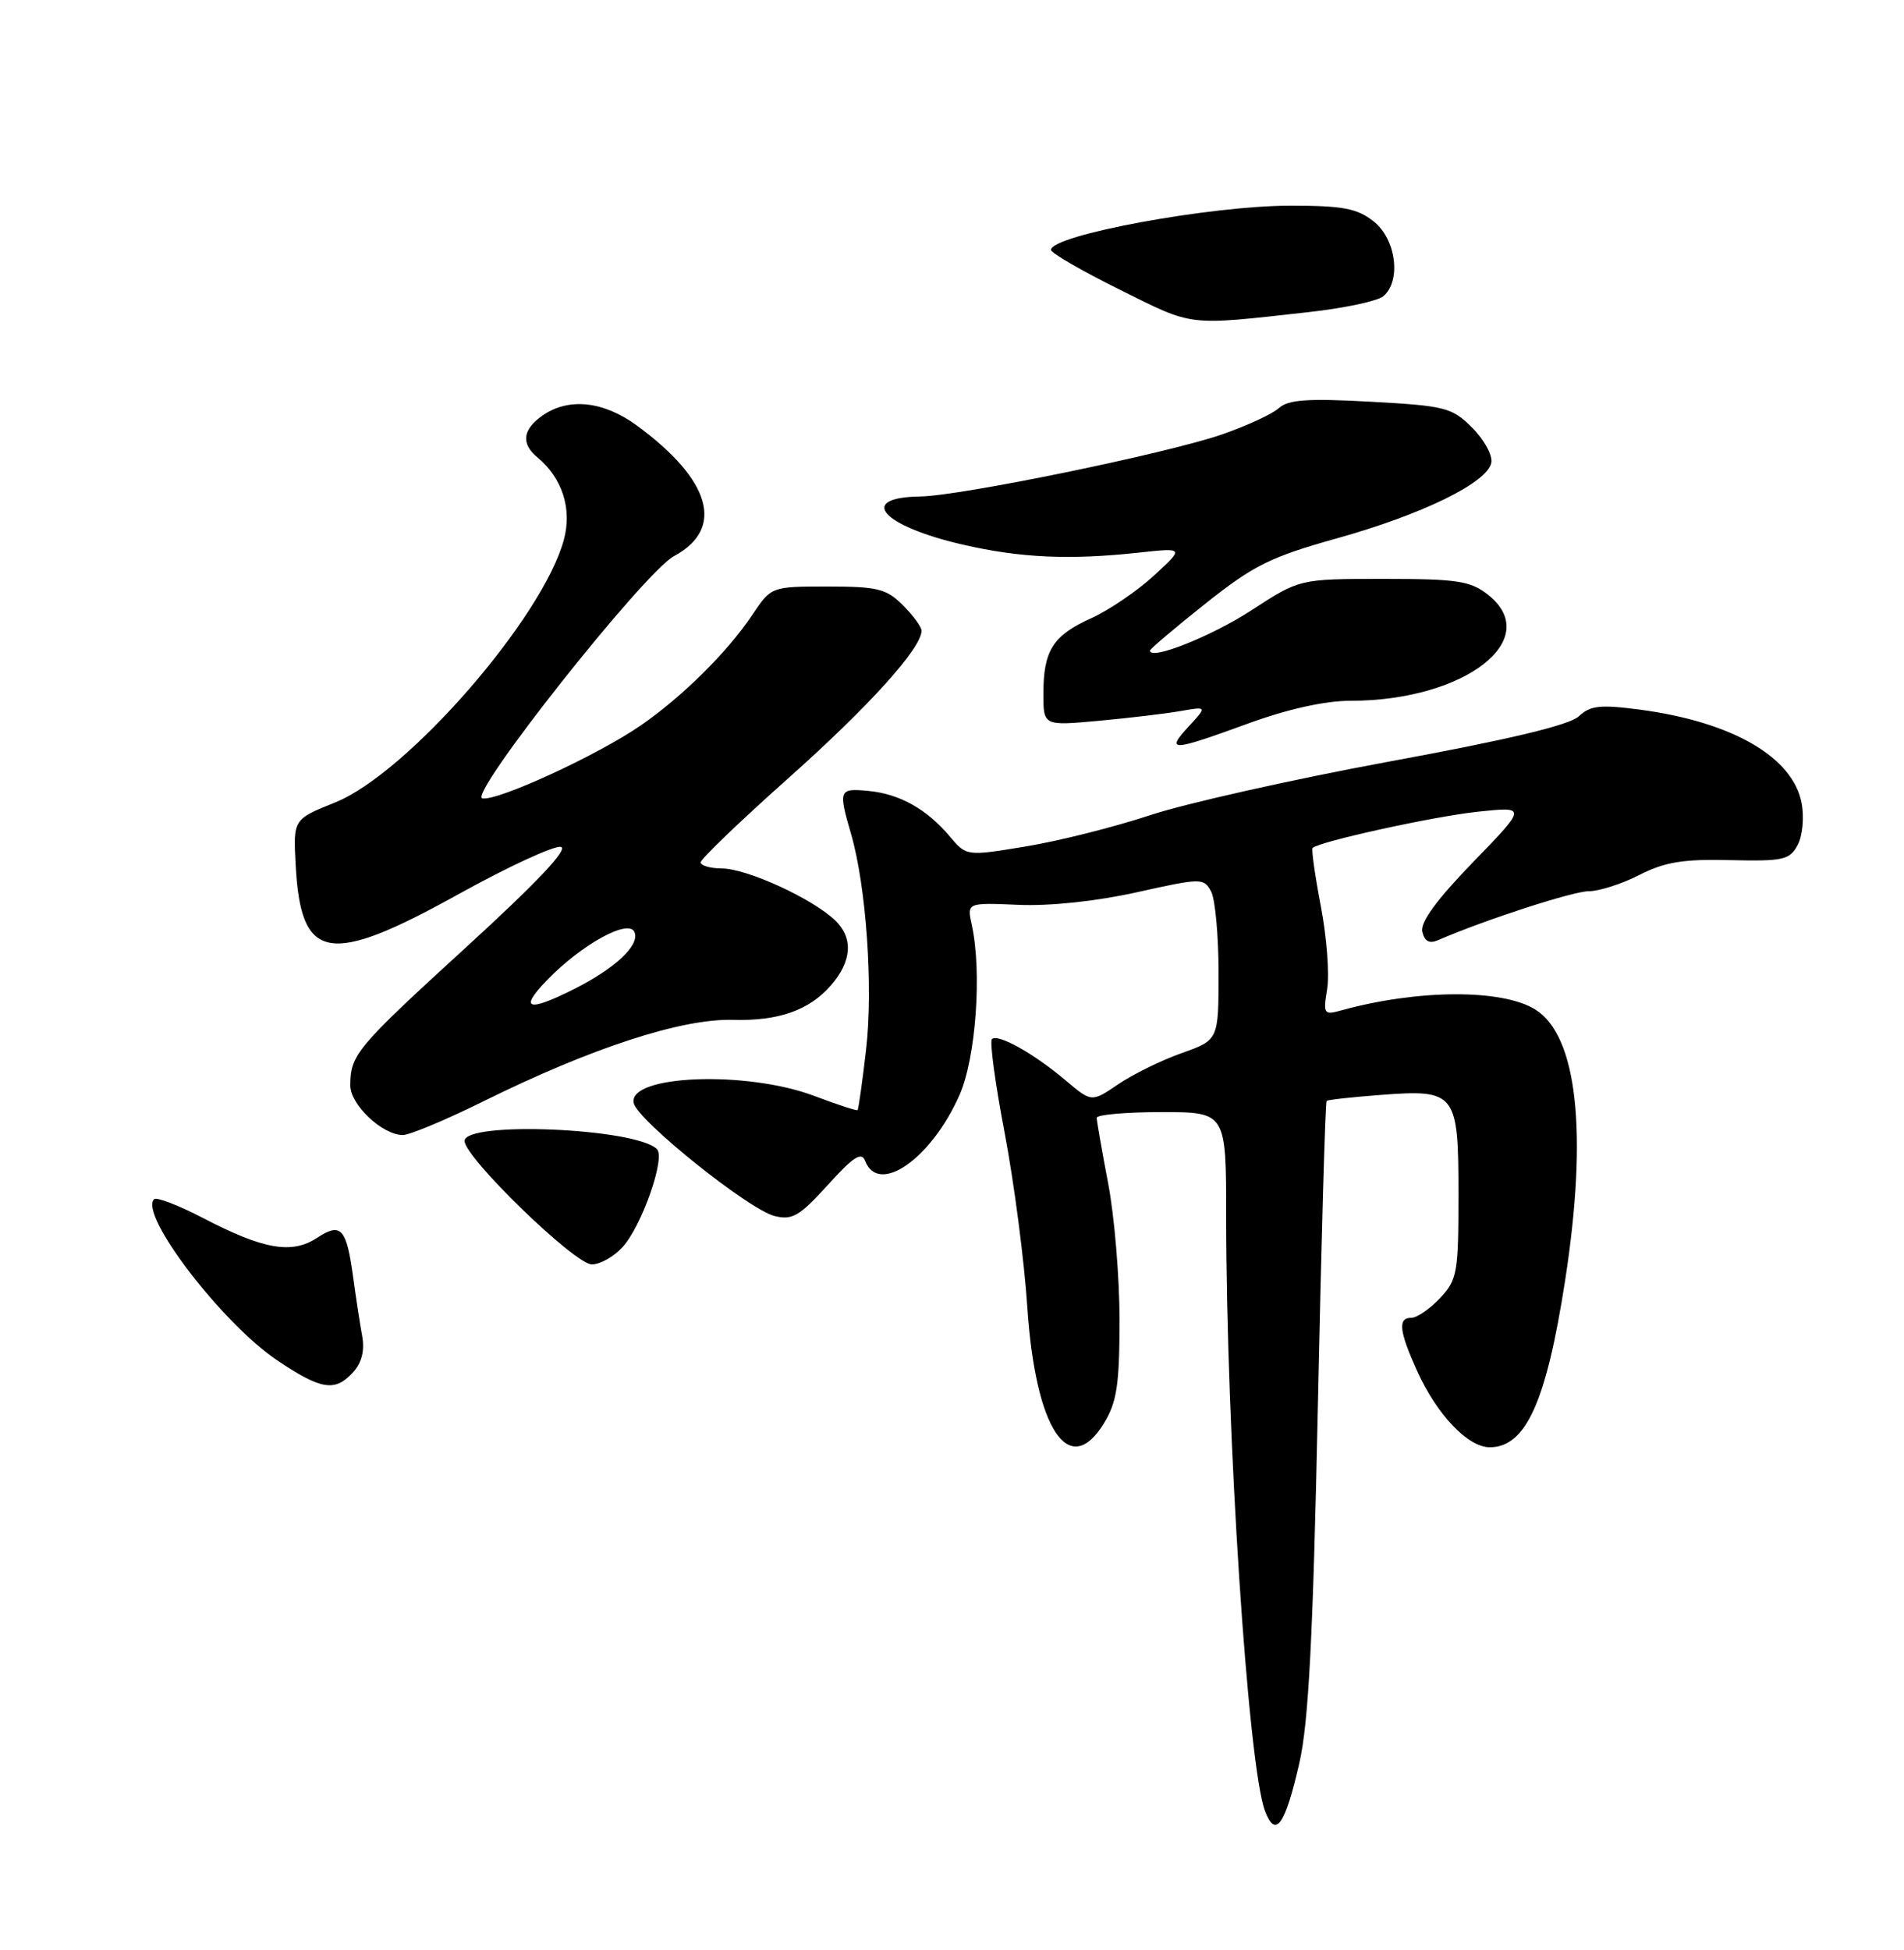 <?xml version="1.0" encoding="UTF-8" standalone="no"?>
<!DOCTYPE svg PUBLIC "-//W3C//DTD SVG 1.1//EN" "http://www.w3.org/Graphics/SVG/1.1/DTD/svg11.dtd" >
<svg xmlns="http://www.w3.org/2000/svg" xmlns:xlink="http://www.w3.org/1999/xlink" version="1.1" viewBox="0 0 250 256">
 <g >
 <path fill="currentColor"
d=" M 170.61 231.44 C 171.82 226.15 172.40 215.01 173.04 184.65 C 173.50 162.73 174.01 144.67 174.19 144.53 C 174.36 144.38 177.52 144.03 181.22 143.75 C 191.17 142.99 191.50 143.41 191.50 156.84 C 191.50 167.10 191.34 168.01 189.08 170.42 C 187.74 171.84 186.05 173.00 185.33 173.00 C 183.51 173.00 183.69 174.72 186.08 180.00 C 188.68 185.74 192.74 190.00 195.61 190.00 C 200.35 190.00 203.05 184.02 205.52 168.00 C 208.50 148.69 207.10 135.97 201.60 132.54 C 197.25 129.82 186.18 129.87 176.09 132.65 C 173.82 133.28 173.72 133.13 174.26 129.81 C 174.57 127.88 174.20 123.00 173.43 118.97 C 172.66 114.94 172.17 111.49 172.35 111.32 C 173.18 110.49 188.24 107.18 194.00 106.57 C 200.50 105.88 200.50 105.88 193.41 113.19 C 188.62 118.13 186.46 121.09 186.75 122.32 C 187.05 123.59 187.68 123.93 188.84 123.42 C 194.94 120.77 206.55 117.00 208.61 117.00 C 209.97 117.00 212.96 116.04 215.27 114.86 C 218.61 113.16 221.01 112.77 227.16 112.92 C 234.14 113.08 234.99 112.89 236.03 110.95 C 236.68 109.74 236.91 107.33 236.56 105.45 C 235.42 99.38 227.45 94.77 215.30 93.16 C 210.10 92.48 208.81 92.62 207.30 94.04 C 206.08 95.19 198.13 97.09 182.51 99.96 C 169.87 102.29 155.69 105.47 151.01 107.02 C 146.33 108.57 138.99 110.42 134.70 111.12 C 126.90 112.41 126.90 112.41 124.70 109.80 C 121.65 106.19 118.11 104.22 114.00 103.83 C 110.15 103.47 110.06 103.69 111.75 109.50 C 113.74 116.37 114.67 129.65 113.72 137.78 C 113.23 142.03 112.73 145.60 112.60 145.73 C 112.48 145.85 109.94 145.02 106.95 143.89 C 98.07 140.52 82.49 141.11 83.20 144.79 C 83.63 147.02 98.28 158.78 101.70 159.64 C 104.02 160.22 104.98 159.66 108.69 155.57 C 112.05 151.85 113.13 151.16 113.60 152.41 C 115.35 156.97 122.28 152.14 125.98 143.77 C 128.14 138.90 128.95 127.61 127.60 121.45 C 126.95 118.50 126.95 118.50 133.72 118.79 C 137.83 118.97 143.96 118.32 149.27 117.14 C 157.76 115.25 158.06 115.25 159.02 117.03 C 159.56 118.04 160.00 122.84 160.00 127.70 C 160.00 136.53 160.00 136.53 155.17 138.25 C 152.51 139.19 148.76 141.03 146.83 142.34 C 143.33 144.72 143.33 144.72 139.91 141.83 C 135.73 138.29 131.01 135.66 130.24 136.42 C 129.93 136.74 130.68 142.29 131.92 148.77 C 133.15 155.25 134.49 165.52 134.89 171.60 C 135.95 187.64 140.38 194.34 144.97 186.82 C 146.65 184.06 146.99 181.77 147.00 173.34 C 147.00 167.75 146.33 159.65 145.50 155.34 C 144.68 151.03 144.00 147.16 144.00 146.75 C 144.00 146.34 147.82 146.00 152.50 146.00 C 161.00 146.00 161.00 146.00 161.00 159.75 C 161.00 188.05 163.87 231.90 166.10 237.76 C 167.48 241.40 168.74 239.64 170.61 231.44 Z  M 46.39 180.12 C 47.51 178.88 47.90 177.28 47.55 175.37 C 47.26 173.79 46.74 170.42 46.40 167.88 C 45.50 161.21 44.80 160.43 41.61 162.52 C 38.31 164.68 34.60 164.04 26.67 159.91 C 23.44 158.23 20.55 157.12 20.23 157.44 C 18.23 159.44 29.12 173.68 36.37 178.57 C 42.20 182.49 44.00 182.77 46.39 180.12 Z  M 81.72 163.75 C 84.24 161.02 87.41 152.01 86.26 150.86 C 83.50 148.10 61.00 147.15 61.00 149.79 C 61.00 151.96 75.48 166.00 77.71 166.00 C 78.78 166.00 80.58 164.99 81.72 163.75 Z  M 63.50 144.57 C 77.68 137.56 89.51 133.70 96.25 133.89 C 102.22 134.06 106.27 132.63 109.11 129.35 C 111.86 126.19 112.06 123.14 109.67 120.84 C 106.67 117.96 98.07 114.02 94.75 114.01 C 93.24 114.00 92.00 113.64 92.00 113.21 C 92.00 112.78 97.20 107.78 103.56 102.12 C 114.13 92.70 121.00 85.09 121.00 82.80 C 121.00 82.31 119.90 80.80 118.55 79.45 C 116.38 77.29 115.22 77.00 108.68 77.00 C 101.27 77.00 101.27 77.00 98.76 80.75 C 95.51 85.60 89.62 91.44 84.17 95.21 C 78.54 99.11 65.30 105.21 63.33 104.81 C 61.40 104.42 84.61 75.08 88.51 73.00 C 95.20 69.41 93.37 63.00 83.60 55.85 C 79.21 52.64 74.64 52.17 71.22 54.56 C 68.61 56.39 68.39 58.25 70.57 60.05 C 73.84 62.78 75.13 66.79 74.04 70.85 C 71.28 81.11 53.49 101.54 44.00 105.35 C 38.50 107.56 38.50 107.56 38.82 113.53 C 39.49 126.21 43.11 126.87 60.13 117.43 C 66.66 113.81 72.73 111.00 73.63 111.18 C 74.72 111.39 70.57 115.79 61.20 124.36 C 46.78 137.54 46.00 138.47 46.00 142.51 C 46.00 145.03 50.19 148.99 52.88 149.01 C 53.77 149.02 58.55 147.02 63.50 144.57 Z  M 163.84 95.00 C 169.10 93.08 173.96 92.00 177.35 92.00 C 192.31 92.00 202.78 83.91 195.37 78.07 C 193.06 76.26 191.35 76.00 181.68 76.00 C 170.64 76.00 170.64 76.00 164.35 80.10 C 159.06 83.54 151.00 86.75 151.00 85.41 C 151.00 85.20 154.27 82.42 158.27 79.25 C 164.62 74.20 166.81 73.12 175.52 70.68 C 186.77 67.54 195.31 63.36 195.81 60.75 C 196.00 59.78 194.87 57.72 193.31 56.16 C 190.65 53.50 189.80 53.28 179.99 52.74 C 171.73 52.28 169.17 52.46 167.93 53.57 C 167.07 54.35 163.69 55.91 160.43 57.04 C 153.19 59.54 126.10 65.11 120.81 65.18 C 112.48 65.30 115.79 69.05 126.37 71.49 C 133.94 73.24 140.45 73.54 149.52 72.55 C 155.50 71.90 155.50 71.90 151.50 75.58 C 149.30 77.60 145.59 80.12 143.26 81.17 C 138.25 83.43 137.00 85.41 137.00 91.08 C 137.00 95.29 137.00 95.29 144.25 94.63 C 148.24 94.26 153.07 93.69 155.00 93.35 C 158.50 92.74 158.50 92.74 156.08 95.37 C 153.00 98.71 153.79 98.67 163.84 95.00 Z  M 171.87 40.97 C 176.48 40.46 180.86 39.53 181.62 38.90 C 184.02 36.90 183.32 31.40 180.37 29.07 C 178.18 27.35 176.31 27.00 169.45 27.00 C 158.92 27.00 138.00 30.87 138.00 32.81 C 138.00 33.22 142.09 35.58 147.09 38.06 C 156.84 42.90 155.72 42.77 171.87 40.97 Z  M 71.84 128.66 C 76.43 123.93 82.61 120.55 83.32 122.39 C 83.99 124.14 80.78 127.13 75.29 129.89 C 69.27 132.91 68.12 132.50 71.84 128.66 Z "/>
</g>
</svg>